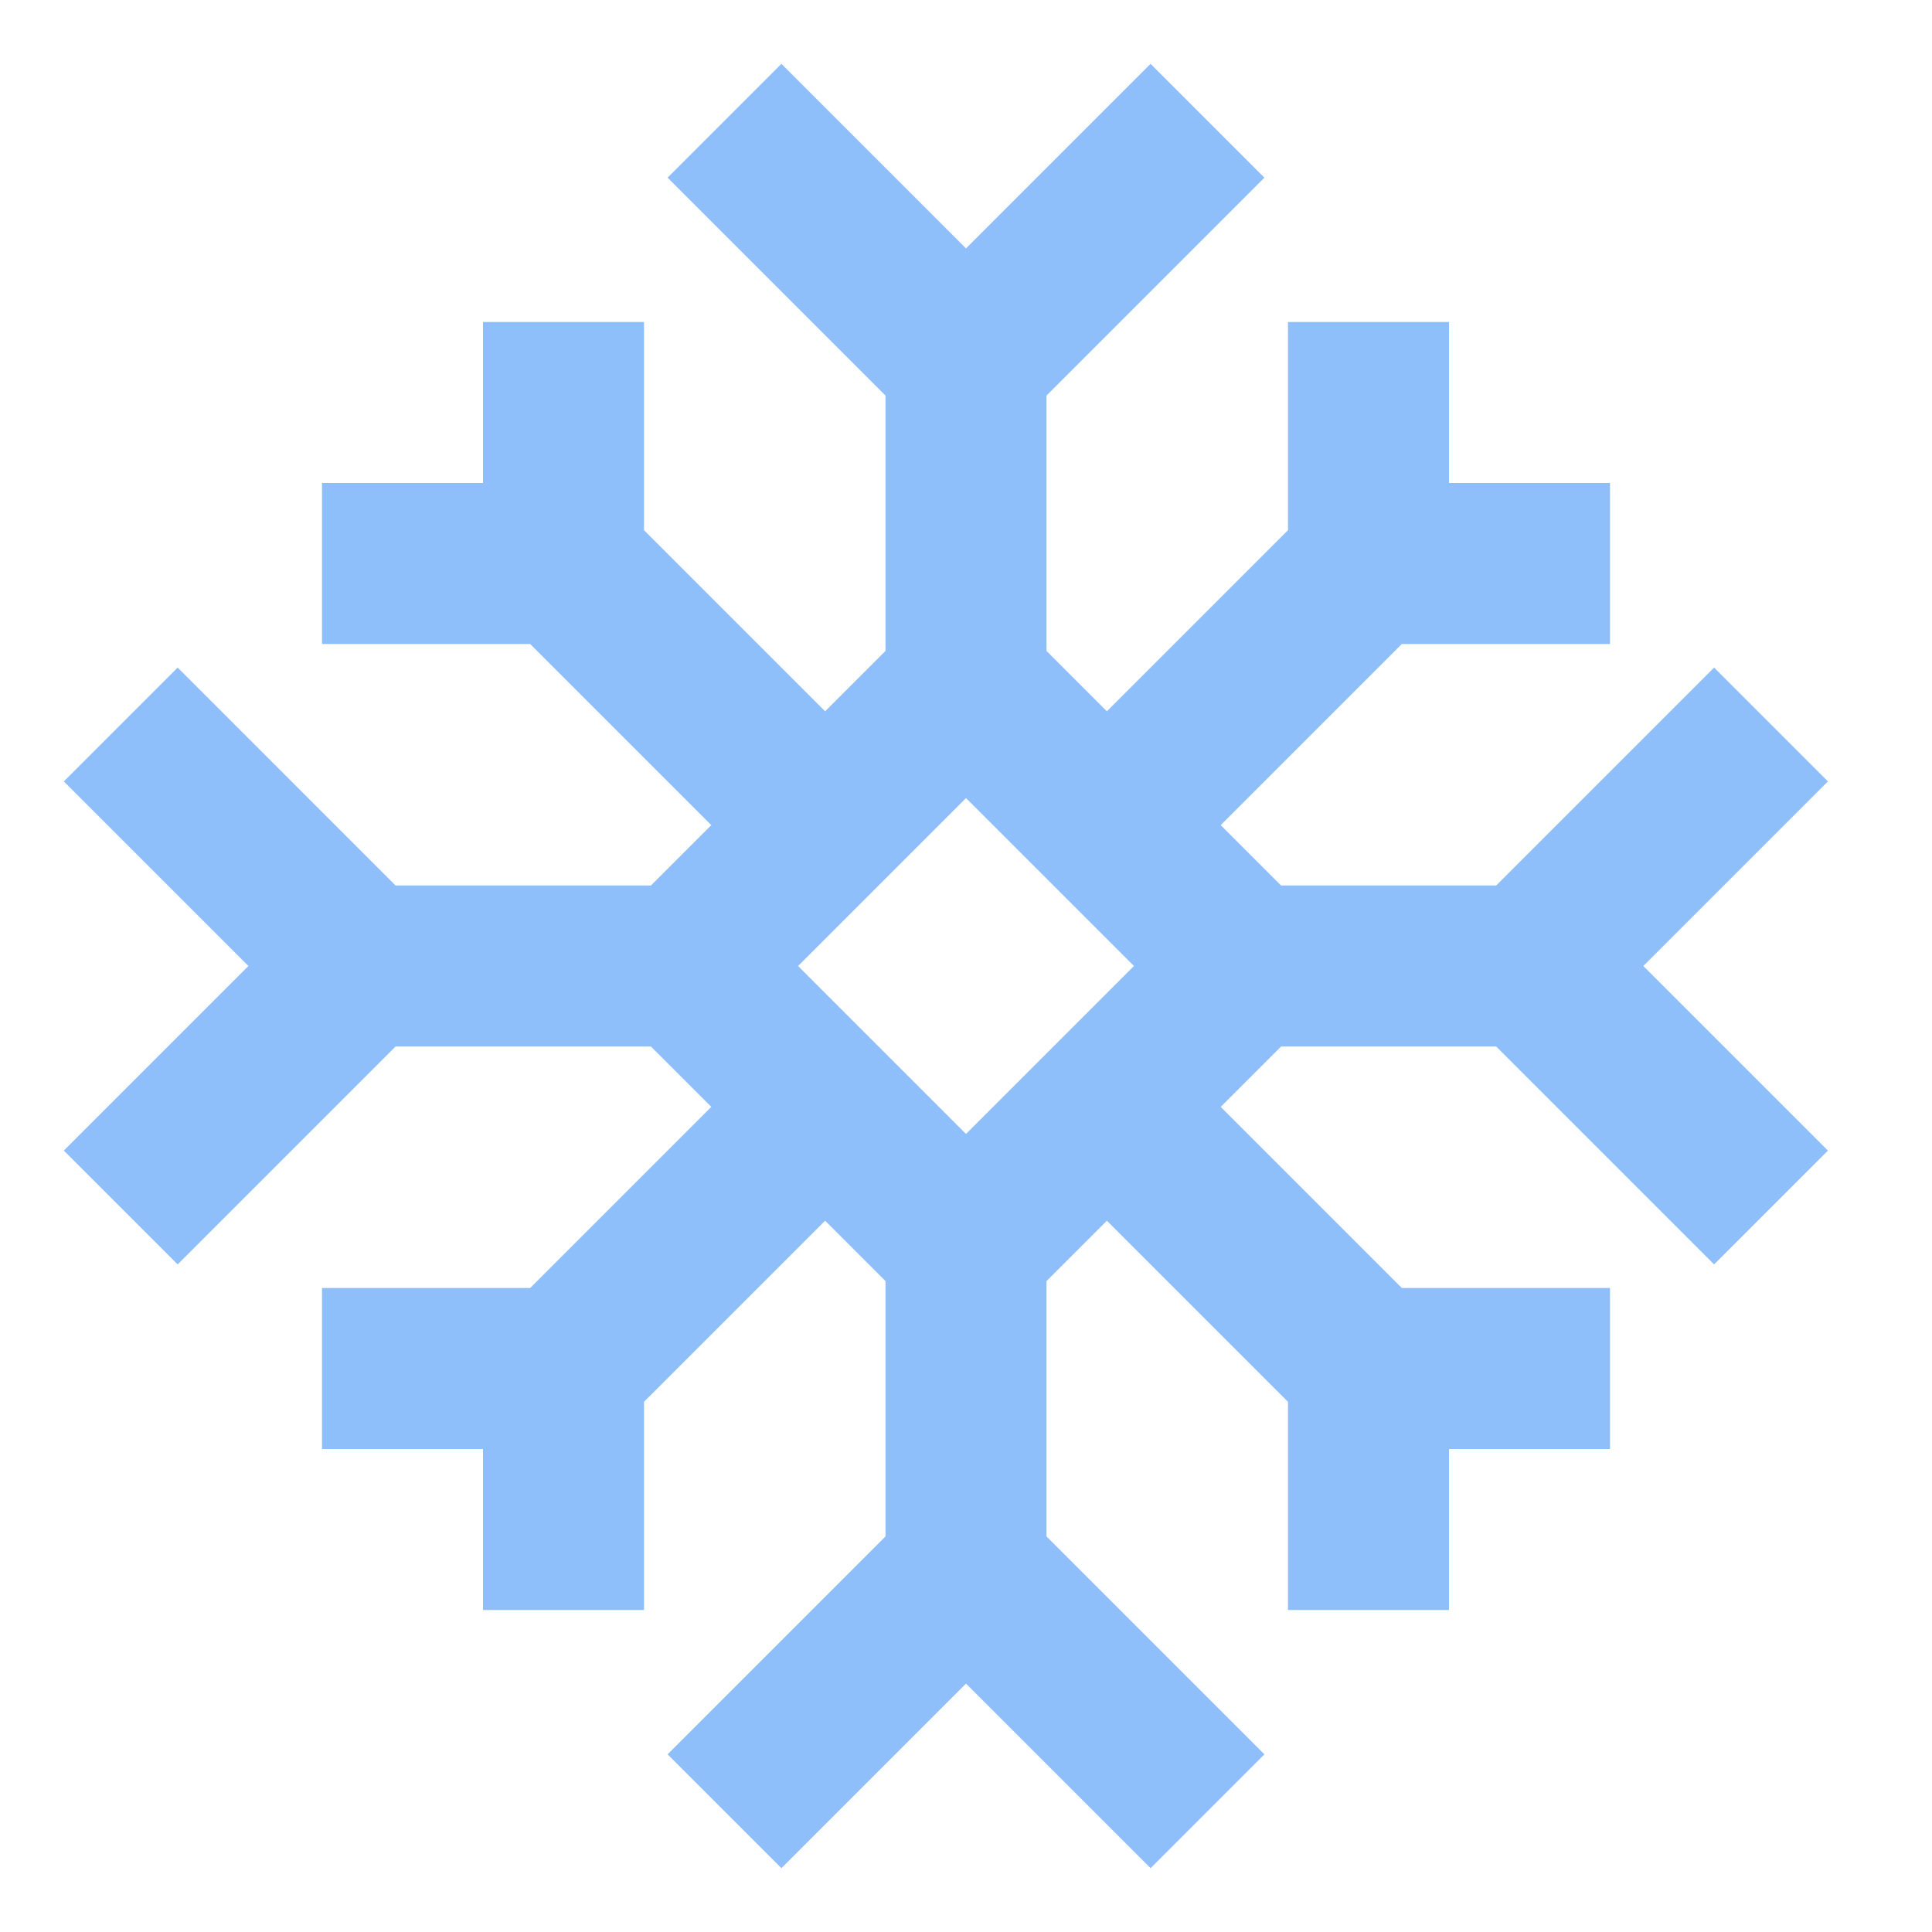 <svg xmlns="http://www.w3.org/2000/svg" fill="none" viewBox="0 0 24 24" id="Snow-Flake--Streamline-Sharp">
  <desc>
    Snow Flake Streamline Icon: https://streamlinehq.com
  </desc>
  <g id="snow-flake--winter-freeze-snow-freezing-ice-cold-weather-snowflake">
    <path id="Union" fill="#8fbffa" fill-rule="evenodd" d="M11 4.914 8.293 2.207 9.707 0.793 12 3.086 14.293 0.793l1.414 1.414L13 4.914v3.172l0.75 0.75L16 6.586V4h2v2h2v2h-2.586l-2.25 2.25 0.75 0.75h2.672l2.707 -2.707 1.414 1.414L20.414 12l2.293 2.293 -1.414 1.414L18.586 13h-2.672l-0.75 0.75 2.25 2.25H20v2h-2v2h-2v-2.586l-2.25 -2.25 -0.75 0.75v3.172l2.707 2.707 -1.414 1.414L12 20.914l-2.293 2.293 -1.414 -1.414L11 19.086v-3.172l-0.75 -0.75L8 17.414V20H6v-2H4v-2h2.586l2.25 -2.25 -0.75 -0.75H4.914l-2.707 2.707 -1.414 -1.414L3.086 12 0.793 9.707l1.414 -1.414L4.914 11h3.172l0.75 -0.75L6.586 8H4V6h2V4h2v2.586l2.25 2.25 0.75 -0.75V4.914Zm1 9.172L9.914 12 12 9.914 14.086 12 12 14.086Z" clip-rule="evenodd" stroke-width="1"></path>
  </g>
</svg>